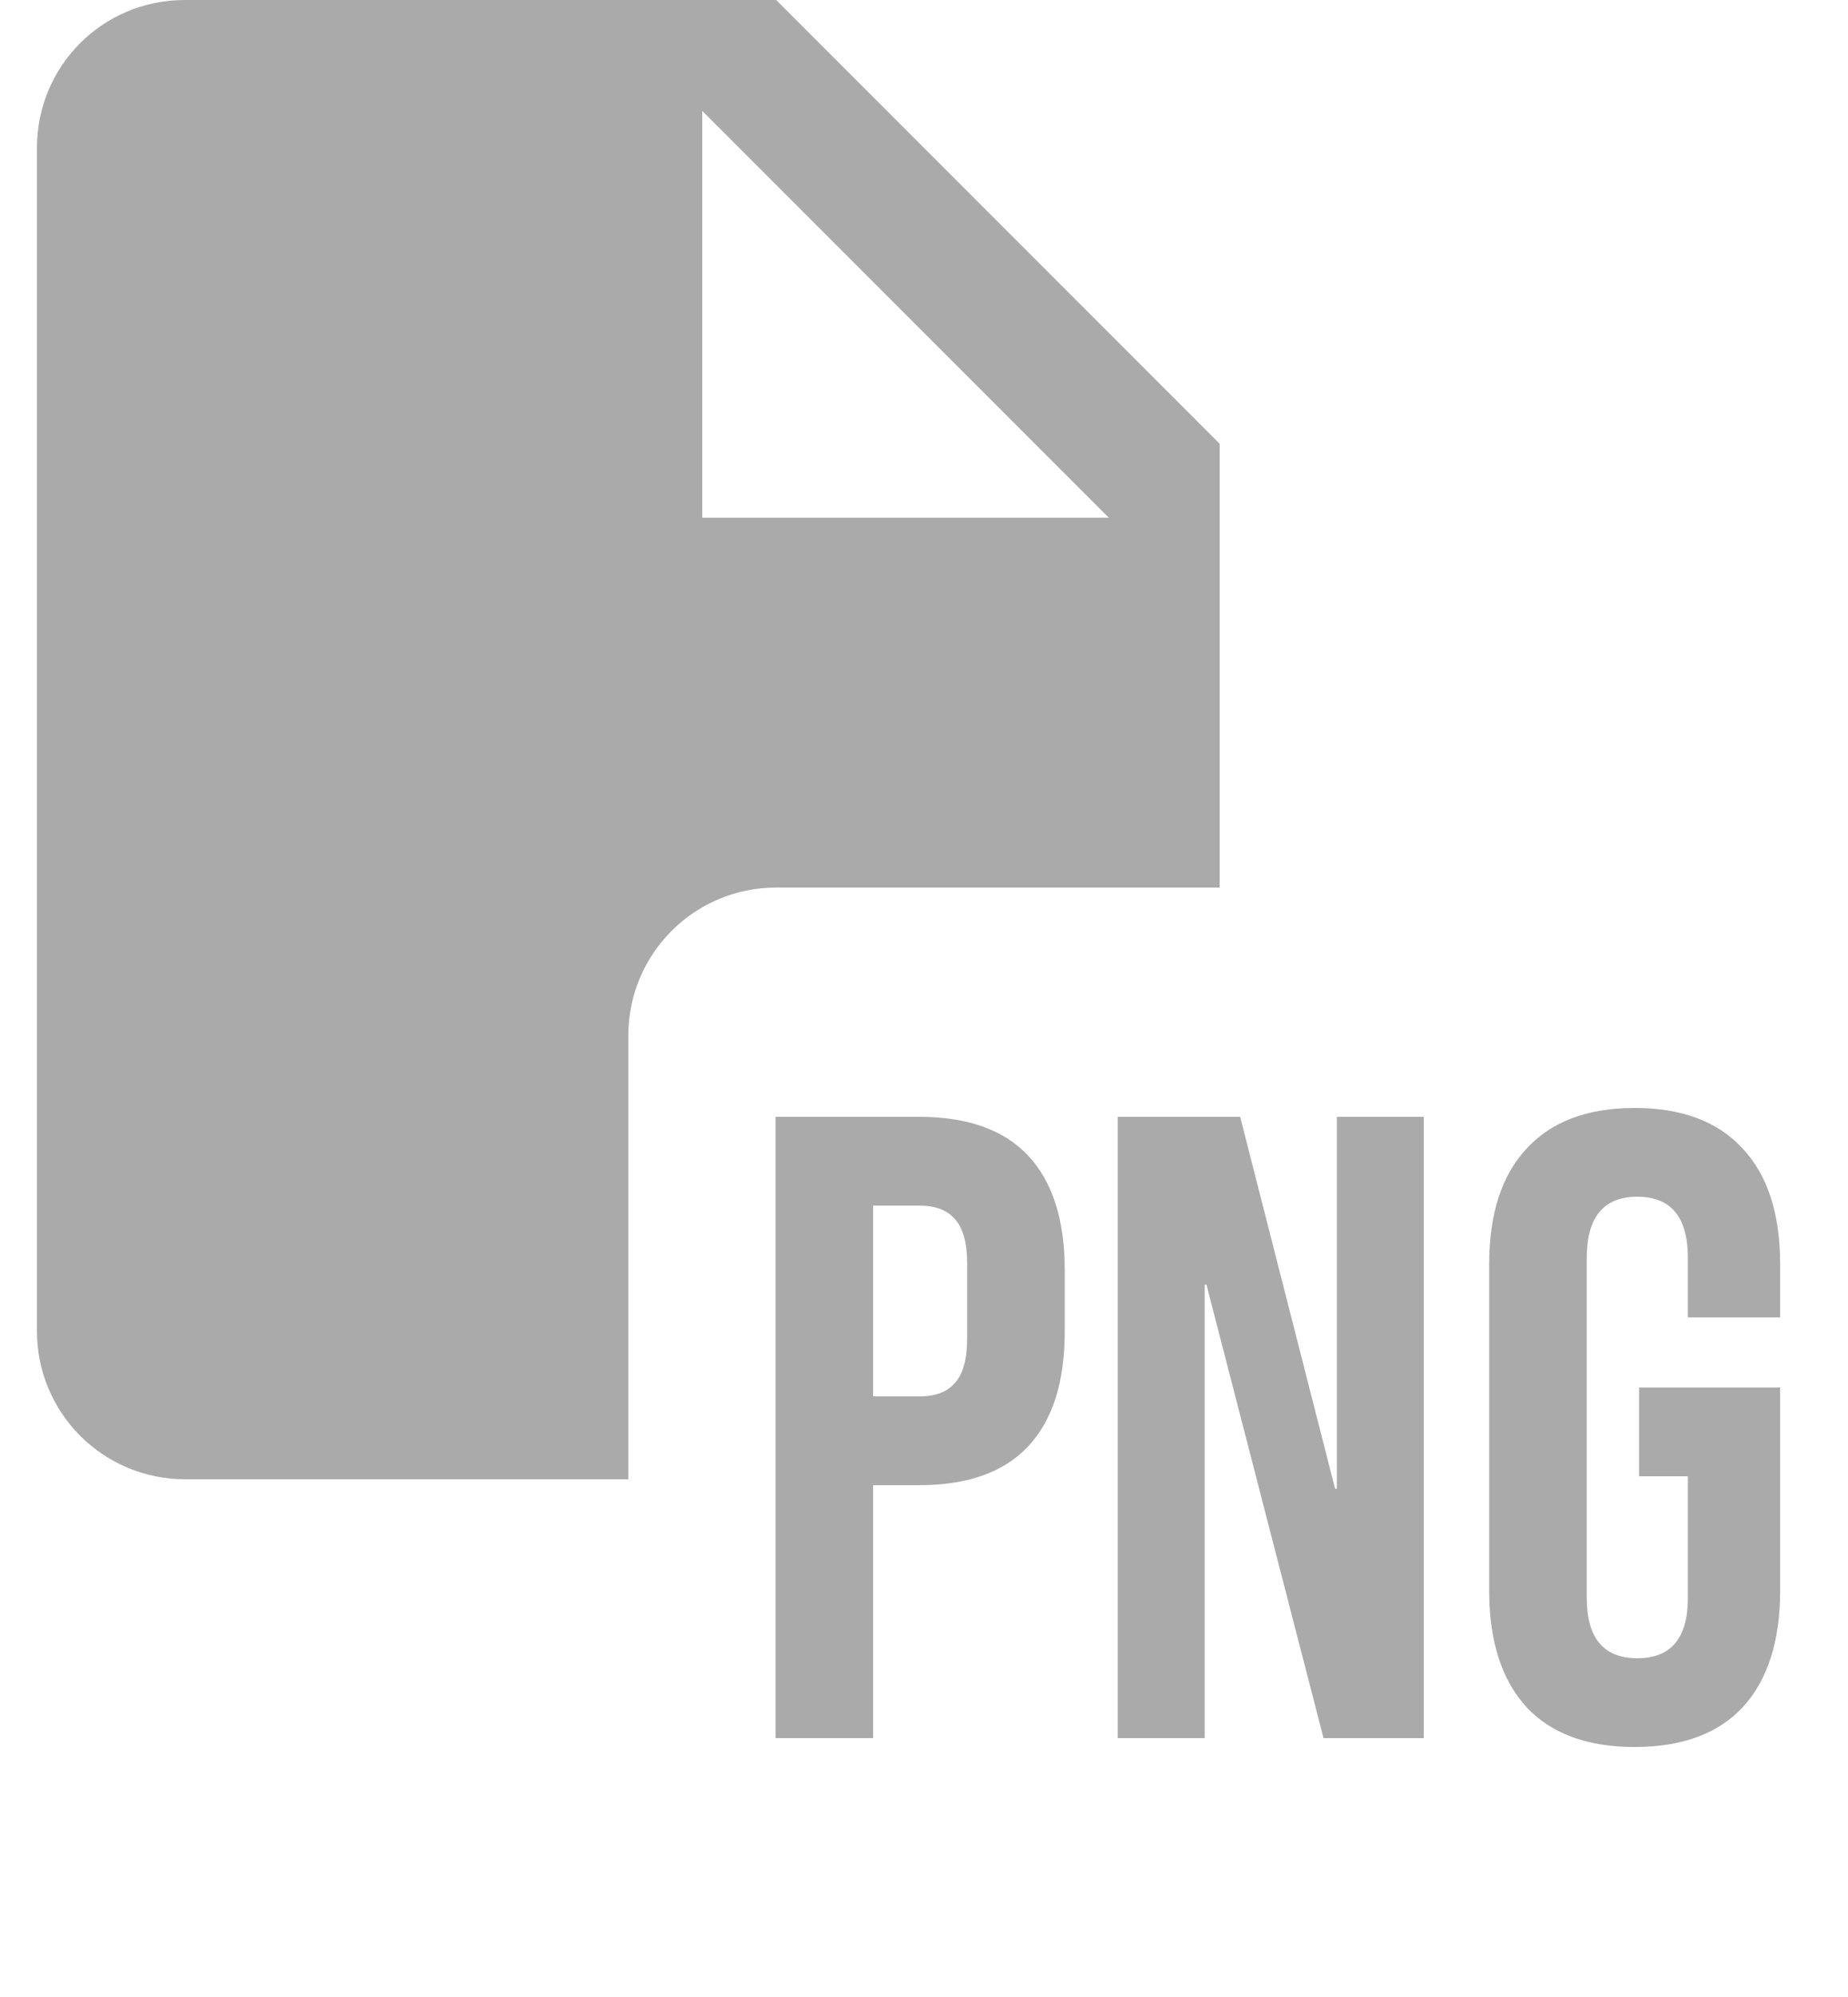 <svg width="25" height="27" viewBox="0 0 25 27" fill="none" xmlns="http://www.w3.org/2000/svg">
<path fill-rule="evenodd" clip-rule="evenodd" d="M0.5 2C0.5 0.89 1.39 0 2.5 0H10.5L16.5 6V12H10.5C9.395 12 8.5 12.895 8.5 14V20H2.5C1.97 20 1.461 19.789 1.086 19.414C0.711 19.039 0.5 18.53 0.5 18V2ZM9.5 1.5V7H15L9.5 1.5Z" fill="#AAAAAA"/>
<path d="M10.492 15.1H12.436C13.092 15.1 13.584 15.276 13.912 15.628C14.24 15.98 14.404 16.496 14.404 17.176V18.004C14.404 18.684 14.24 19.2 13.912 19.552C13.584 19.904 13.092 20.08 12.436 20.08H11.812V23.5H10.492V15.1ZM12.436 18.88C12.652 18.88 12.812 18.82 12.916 18.7C13.028 18.58 13.084 18.376 13.084 18.088V17.092C13.084 16.804 13.028 16.6 12.916 16.48C12.812 16.36 12.652 16.3 12.436 16.3H11.812V18.88H12.436ZM15.121 15.1H16.777L18.061 20.128H18.085V15.1H19.261V23.5H17.905L16.321 17.368H16.297V23.5H15.121V15.1ZM22.114 23.62C21.474 23.62 20.986 23.44 20.65 23.08C20.314 22.712 20.146 22.188 20.146 21.508V17.092C20.146 16.412 20.314 15.892 20.65 15.532C20.986 15.164 21.474 14.98 22.114 14.98C22.754 14.98 23.242 15.164 23.578 15.532C23.914 15.892 24.082 16.412 24.082 17.092V17.812H22.834V17.008C22.834 16.456 22.606 16.18 22.15 16.18C21.694 16.18 21.466 16.456 21.466 17.008V21.604C21.466 22.148 21.694 22.42 22.15 22.42C22.606 22.42 22.834 22.148 22.834 21.604V19.96H22.174V18.76H24.082V21.508C24.082 22.188 23.914 22.712 23.578 23.08C23.242 23.44 22.754 23.62 22.114 23.62Z" fill="#AAAAAA"/>
</svg>
